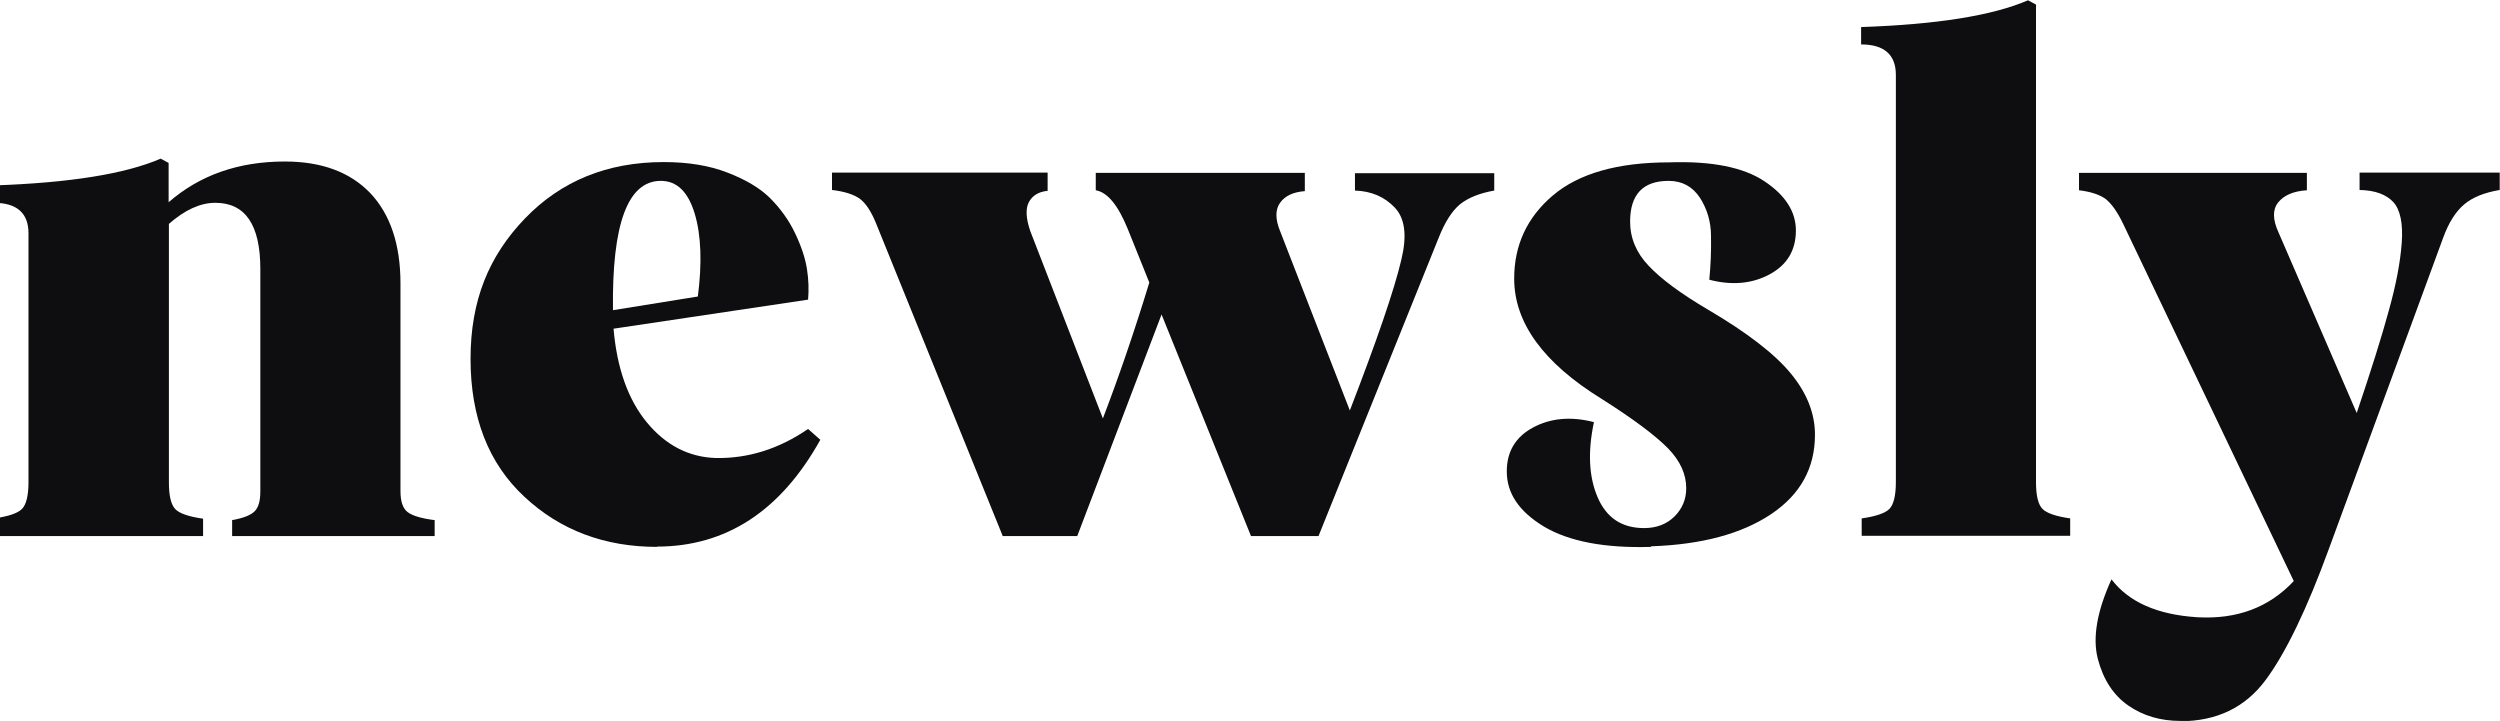 <?xml version="1.0" encoding="UTF-8"?>
<svg id="Livello_3" data-name="Livello 3" xmlns="http://www.w3.org/2000/svg" viewBox="0 0 87.77 25.31">
  <defs>
    <style>
      .cls-1 {
        fill: #0e0e10;
        stroke-width: 0px;
      }
    </style>
  </defs>
  <path class="cls-1" d="m-.2,18.81v-.61c.49-.07.82-.18.97-.33.15-.15.23-.47.23-.94v-8.74c0-.71-.41-1.07-1.22-1.07v-.61c2.65-.09,4.61-.4,5.86-.94l.28.15v1.38c1.09-.95,2.45-1.43,4.08-1.43,1.29,0,2.29.37,3,1.11.7.74,1.06,1.8,1.06,3.17v7.29c0,.36.08.6.24.73s.48.23.96.29v.56h-7.11v-.56c.39-.07.65-.17.79-.31.14-.14.2-.37.2-.71v-7.8c0-1.55-.53-2.32-1.58-2.32-.53,0-1.07.25-1.63.74v9.08c0,.48.08.79.23.94.15.15.48.26.97.33v.61H-.2Z"/>
  <path class="cls-1" d="m23.07,19.2c-1.85,0-3.41-.59-4.66-1.76-1.26-1.17-1.89-2.79-1.89-4.84s.64-3.61,1.91-4.93c1.27-1.32,2.9-1.98,4.87-1.98.85,0,1.6.12,2.24.37.65.25,1.15.55,1.5.9s.65.76.87,1.22c.22.46.36.88.42,1.26.06.38.07.74.04,1.08l-6.83,1.02c.12,1.39.51,2.49,1.17,3.29s1.47,1.22,2.42,1.25c1.14.02,2.22-.32,3.24-1.02l.43.38c-1.39,2.5-3.31,3.75-5.74,3.75Zm-1.55-8.31l2.98-.48c.15-1.17.12-2.14-.11-2.91-.23-.76-.62-1.15-1.19-1.15-1.16,0-1.72,1.51-1.68,4.54Z"/>
  <path class="cls-1" d="m35.2,18.81l-4.44-10.96c-.17-.42-.36-.71-.57-.87-.21-.15-.54-.26-.98-.31v-.61h7.57v.64c-.32.03-.54.17-.66.4-.12.23-.1.57.05,1.01l2.55,6.58c.54-1.41,1.09-3,1.63-4.77l-.76-1.89c-.34-.83-.71-1.28-1.12-1.35v-.61h7.34v.64c-.41.03-.7.17-.87.41-.17.24-.17.57,0,.99l2.45,6.3c.95-2.46,1.56-4.23,1.81-5.3.2-.83.13-1.44-.23-1.82-.36-.38-.82-.58-1.4-.6v-.61h4.89v.61c-.51.09-.91.25-1.2.48-.29.24-.54.64-.76,1.2l-4.21,10.45h-2.37l-3.14-7.78-2.96,7.78h-2.63Z"/>
  <path class="cls-1" d="m57.97,19.2c-1.63.05-2.88-.19-3.76-.71-.88-.53-1.31-1.17-1.31-1.94,0-.7.31-1.21.92-1.54.61-.33,1.33-.4,2.14-.19-.22,1.04-.18,1.92.13,2.64.31.72.85,1.08,1.63,1.08.44,0,.8-.14,1.07-.41.27-.27.41-.6.41-.99,0-.49-.21-.96-.64-1.4-.43-.44-1.2-1.02-2.32-1.73-2.06-1.27-3.08-2.68-3.08-4.23,0-1.17.45-2.15,1.36-2.92.91-.77,2.27-1.16,4.09-1.16,1.48-.05,2.59.17,3.33.66.74.49,1.11,1.07,1.11,1.73,0,.7-.31,1.21-.92,1.54-.61.33-1.32.4-2.12.19.05-.51.07-1.02.06-1.53,0-.51-.14-.96-.39-1.35-.26-.39-.62-.59-1.1-.59-.9,0-1.35.48-1.35,1.43,0,.58.22,1.1.65,1.55.43.46,1.13.98,2.1,1.55,1.36.8,2.32,1.54,2.89,2.23.57.69.85,1.41.85,2.15,0,1.17-.51,2.1-1.54,2.79s-2.43,1.07-4.22,1.13Z"/>
  <path class="cls-1" d="m65.36,18.81v-.61c.49-.07.82-.18.97-.33.15-.15.23-.47.23-.94V2.63c0-.71-.41-1.07-1.22-1.07v-.61c2.65-.09,4.61-.4,5.86-.94l.28.15v16.77c0,.48.08.79.23.94.15.15.48.26.97.33v.61h-7.32Z"/>
  <path class="cls-1" d="m76.55,25.31c-.7,0-1.31-.18-1.83-.54s-.88-.91-1.07-1.64c-.19-.74-.03-1.67.48-2.79.61.8,1.61,1.24,3.01,1.33,1.39.08,2.52-.34,3.39-1.27l-5.99-12.54c-.2-.42-.41-.71-.61-.87-.2-.15-.52-.26-.94-.31v-.61h8v.61c-.48.03-.81.18-1.01.43-.2.25-.19.6.01,1.04l2.75,6.35c.51-1.51.89-2.72,1.13-3.61.25-.89.4-1.68.45-2.36s-.05-1.16-.29-1.43c-.25-.27-.64-.42-1.19-.43v-.61h4.92v.61c-.53.09-.94.25-1.24.5-.3.25-.55.64-.75,1.19l-4,10.89c-.78,2.14-1.53,3.69-2.24,4.64-.71.95-1.71,1.43-2.98,1.43Z"/>
</svg>